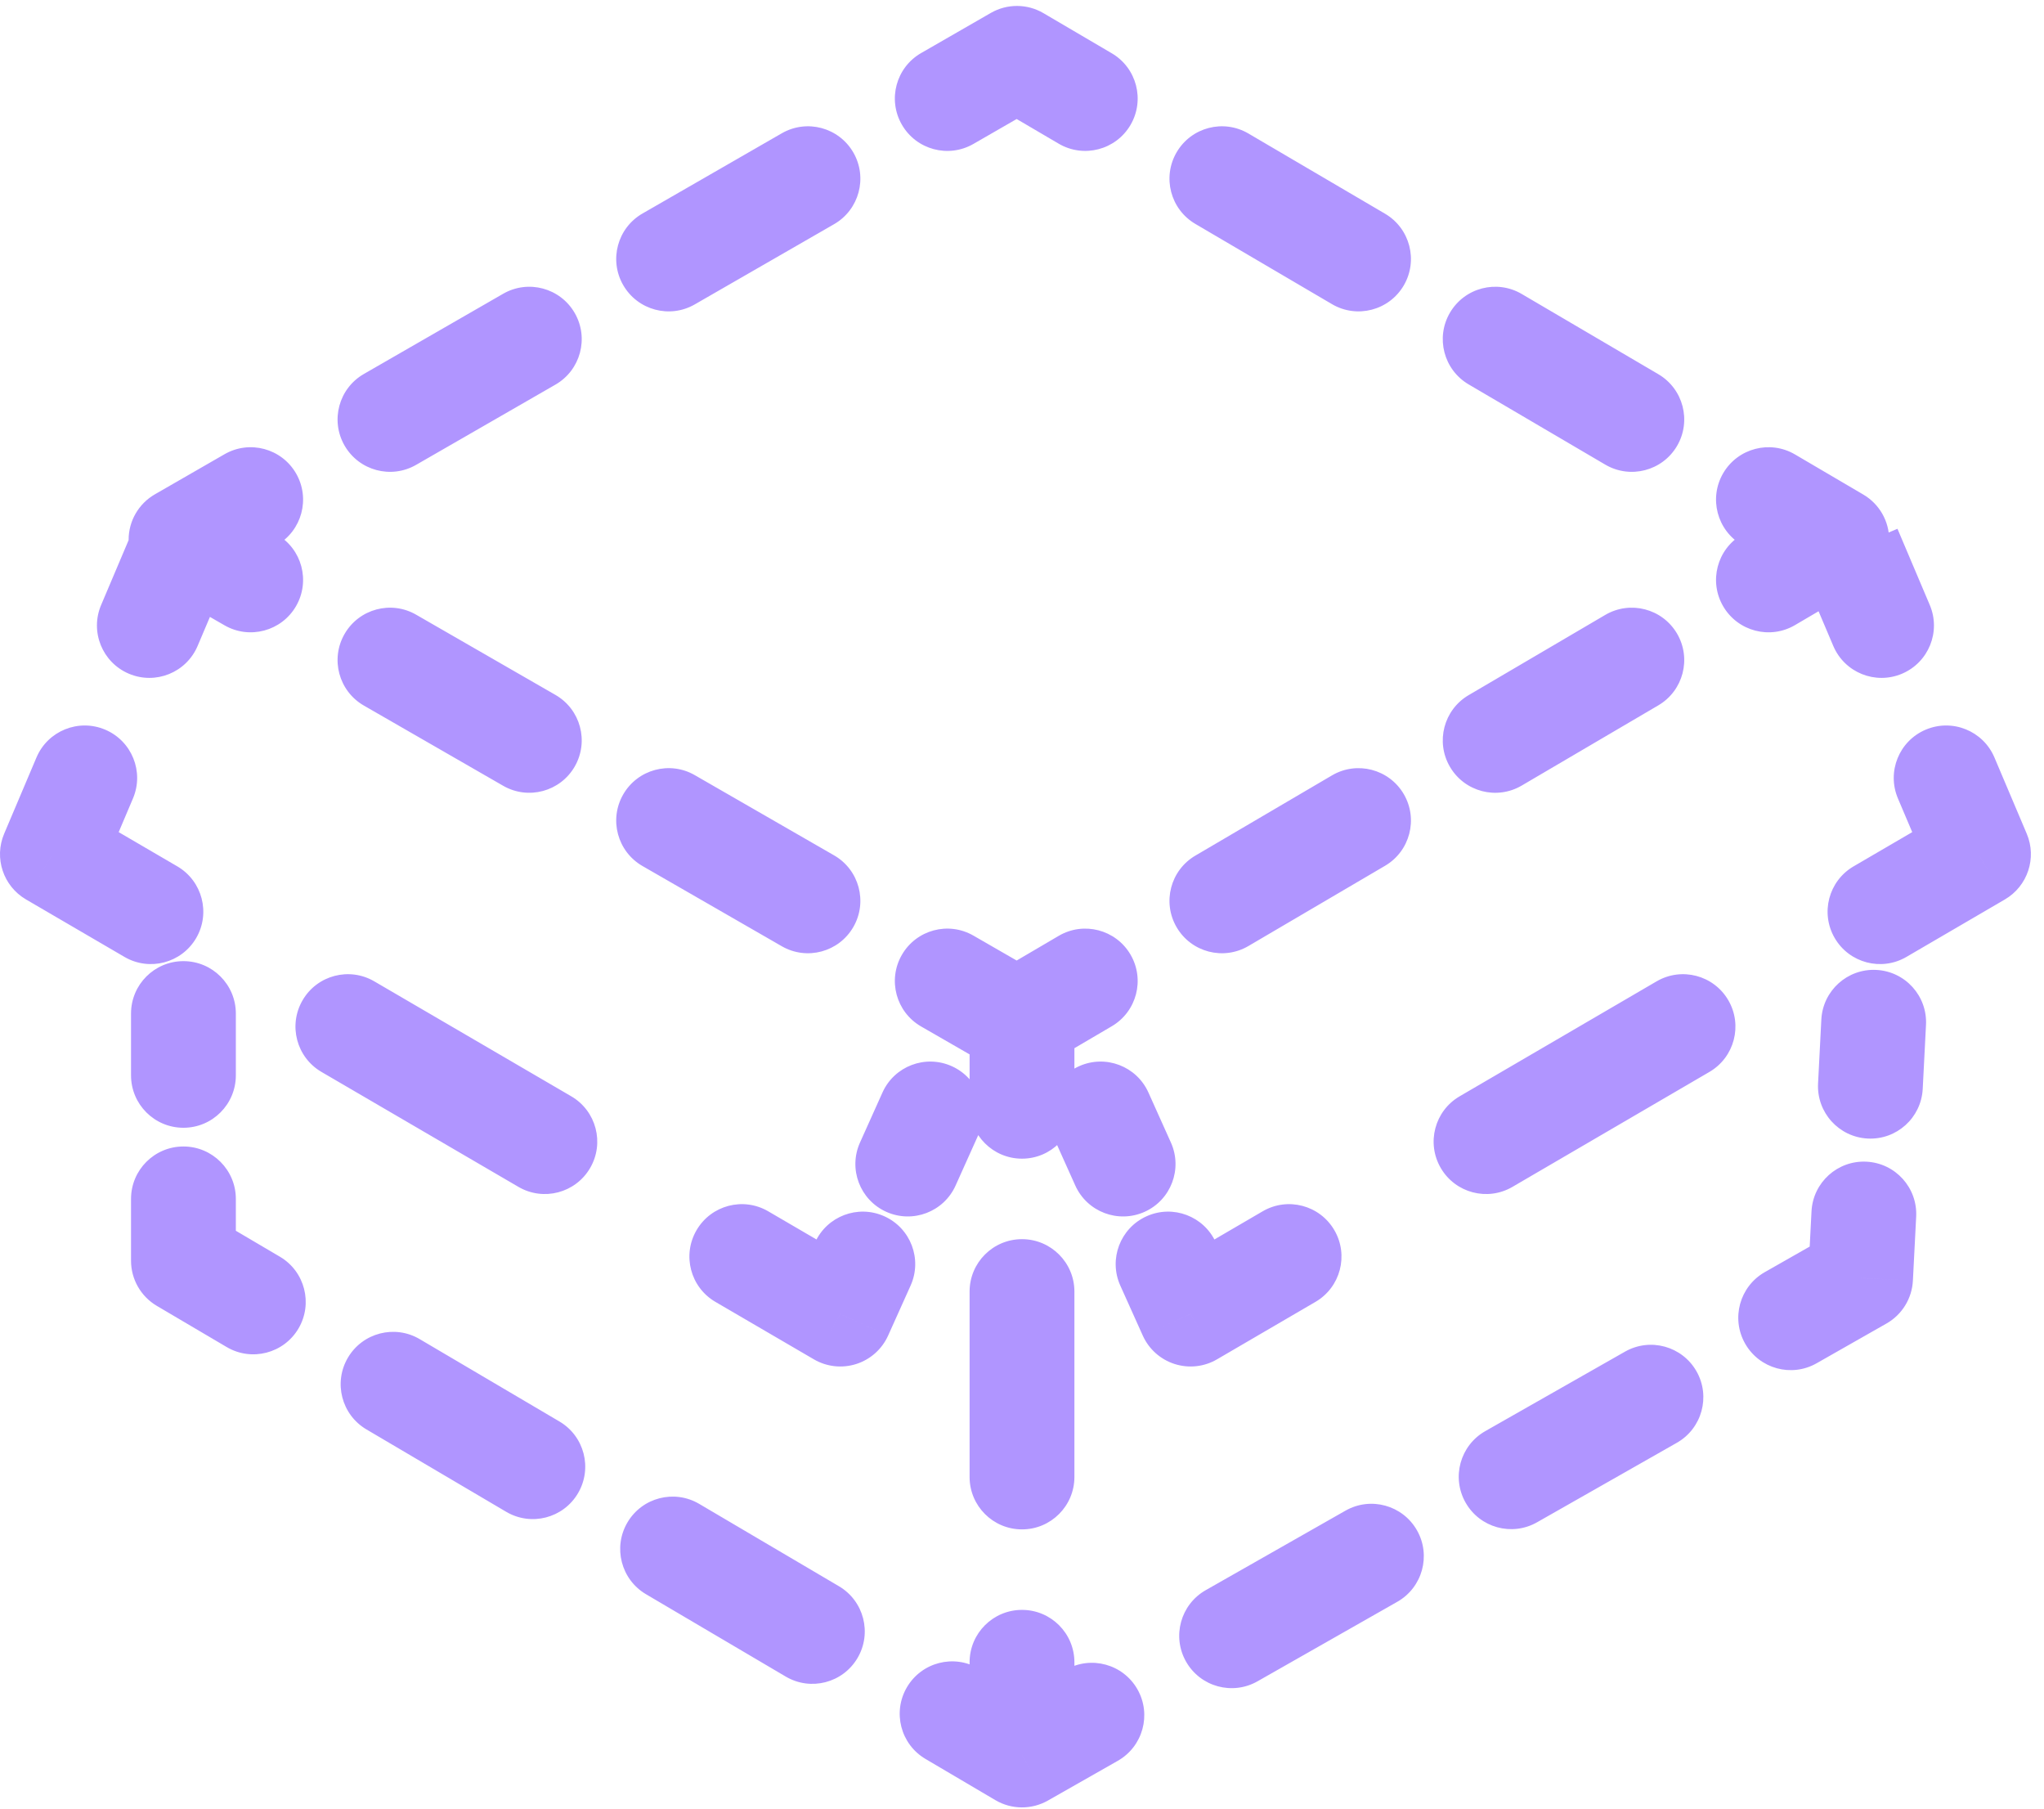 <svg width="78" height="69" viewBox="0 0 78 69" fill="none" xmlns="http://www.w3.org/2000/svg">
<path d="M38.807 2.227L39.819 0.502C39.199 0.138 38.432 0.135 37.809 0.494L38.807 2.227ZM70.092 20.592L71.105 22.317C71.717 21.958 72.092 21.302 72.092 20.592C72.092 19.883 71.717 19.227 71.105 18.868L70.092 20.592ZM38.807 38.958L37.809 40.691C38.432 41.05 39.199 41.047 39.819 40.683L38.807 38.958ZM6.908 20.592L5.91 18.859C5.29 19.216 4.908 19.877 4.908 20.592C4.908 21.308 5.29 21.969 5.91 22.326L6.908 20.592ZM39 66.954L37.985 68.677C38.602 69.04 39.366 69.046 39.989 68.692L39 66.954ZM7 48.097H5C5 48.805 5.375 49.46 5.985 49.82L7 48.097ZM9 38.668C9 37.563 8.105 36.668 7 36.668C5.895 36.668 5 37.563 5 38.668H9ZM32.067 50.133L31.059 51.86C31.548 52.146 32.136 52.21 32.677 52.037C33.217 51.864 33.658 51.47 33.891 50.953L32.067 50.133ZM2 32.586L0.159 31.806C-0.234 32.732 0.123 33.806 0.992 34.314L2 32.586ZM37.324 43.32C37.777 42.313 37.328 41.129 36.321 40.676C35.313 40.223 34.129 40.672 33.676 41.679L37.324 43.32ZM45.433 50.133L43.609 50.953C43.842 51.47 44.283 51.864 44.823 52.037C45.364 52.21 45.952 52.146 46.441 51.86L45.433 50.133ZM75.5 32.586L76.508 34.314C77.377 33.806 77.734 32.732 77.341 31.806L75.5 32.586ZM43.824 41.679C43.371 40.672 42.187 40.223 41.179 40.676C40.172 41.129 39.723 42.313 40.176 43.32L43.824 41.679ZM71 48.755L71.989 50.493C72.582 50.156 72.962 49.539 72.997 48.857L71 48.755ZM73.497 39.102C73.554 37.999 72.706 37.059 71.602 37.003C70.499 36.946 69.559 37.794 69.503 38.898L73.497 39.102ZM37 42.204C37 43.308 37.895 44.204 39 44.204C40.105 44.204 41 43.308 41 42.204H37ZM41 49.275C41 48.171 40.105 47.275 39 47.275C37.895 47.275 37 48.171 37 49.275H41ZM37 56.347C37 57.451 37.895 58.347 39 58.347C40.105 58.347 41 57.451 41 56.347H37ZM41 63.418C41 62.313 40.105 61.418 39 61.418C37.895 61.418 37 62.313 37 63.418H41ZM5 41.025C5 42.13 5.895 43.025 7 43.025C8.105 43.025 9 42.13 9 41.025H5ZM9 45.739C9 44.635 8.105 43.739 7 43.739C5.895 43.739 5 44.635 5 45.739H9ZM8.651 51.391C9.603 51.952 10.829 51.635 11.39 50.684C11.95 49.732 11.634 48.506 10.682 47.945L8.651 51.391ZM16.015 51.088C15.064 50.527 13.838 50.844 13.277 51.795C12.716 52.747 13.033 53.973 13.985 54.534L16.015 51.088ZM19.318 57.677C20.27 58.238 21.496 57.921 22.056 56.969C22.617 56.017 22.3 54.791 21.349 54.231L19.318 57.677ZM26.682 57.374C25.73 56.813 24.504 57.13 23.944 58.081C23.383 59.033 23.7 60.259 24.651 60.82L26.682 57.374ZM29.985 63.963C30.936 64.523 32.162 64.207 32.723 63.255C33.284 62.303 32.967 61.077 32.015 60.516L29.985 63.963ZM37.349 63.659C36.397 63.099 35.171 63.415 34.61 64.367C34.05 65.319 34.366 66.545 35.318 67.105L37.349 63.659ZM42.655 67.176C43.615 66.63 43.951 65.409 43.405 64.448C42.859 63.488 41.638 63.153 40.678 63.699L42.655 67.176ZM46.011 60.666C45.051 61.212 44.715 62.433 45.261 63.393C45.807 64.353 47.029 64.689 47.989 64.142L46.011 60.666ZM53.322 61.109C54.282 60.563 54.618 59.342 54.072 58.382C53.526 57.422 52.305 57.086 51.345 57.632L53.322 61.109ZM56.678 54.599C55.718 55.145 55.382 56.366 55.928 57.326C56.474 58.287 57.695 58.622 58.655 58.076L56.678 54.599ZM63.989 55.043C64.949 54.497 65.285 53.276 64.739 52.316C64.192 51.356 62.971 51.02 62.011 51.566L63.989 55.043ZM67.345 48.533C66.385 49.079 66.049 50.3 66.595 51.26C67.141 52.22 68.362 52.556 69.322 52.01L67.345 48.533ZM73.122 46.418C73.179 45.315 72.331 44.375 71.227 44.319C70.124 44.262 69.184 45.111 69.128 46.214L73.122 46.418ZM69.378 41.336C69.321 42.439 70.169 43.38 71.273 43.436C72.376 43.493 73.316 42.644 73.372 41.541L69.378 41.336ZM3.859 23.081C3.427 24.098 3.902 25.272 4.919 25.703C5.936 26.134 7.11 25.66 7.541 24.643L3.859 23.081ZM5.075 30.459C5.506 29.442 5.031 28.268 4.014 27.837C2.997 27.406 1.823 27.881 1.392 28.897L5.075 30.459ZM4.75 36.507C5.704 37.064 6.929 36.742 7.486 35.788C8.042 34.834 7.72 33.609 6.766 33.052L4.75 36.507ZM14.283 37.439C13.329 36.882 12.104 37.204 11.548 38.158C10.991 39.112 11.313 40.337 12.267 40.894L14.283 37.439ZM19.784 45.28C20.738 45.837 21.962 45.515 22.519 44.561C23.076 43.607 22.754 42.382 21.8 41.825L19.784 45.28ZM29.316 46.212C28.362 45.655 27.138 45.977 26.581 46.931C26.024 47.885 26.346 49.11 27.3 49.667L29.316 46.212ZM34.749 49.045C35.202 48.038 34.753 46.854 33.745 46.401C32.738 45.947 31.554 46.397 31.101 47.404L34.749 49.045ZM32.818 43.588C32.365 44.595 32.814 45.779 33.821 46.232C34.829 46.685 36.013 46.236 36.466 45.229L32.818 43.588ZM41.034 45.229C41.487 46.236 42.671 46.685 43.679 46.232C44.686 45.779 45.135 44.595 44.682 43.588L41.034 45.229ZM46.399 47.404C45.946 46.397 44.762 45.947 43.755 46.401C42.747 46.854 42.298 48.038 42.751 49.045L46.399 47.404ZM50.2 49.667C51.154 49.11 51.476 47.885 50.919 46.931C50.362 45.977 49.138 45.655 48.184 46.212L50.2 49.667ZM55.7 41.825C54.746 42.382 54.424 43.607 54.981 44.561C55.538 45.515 56.762 45.837 57.716 45.28L55.7 41.825ZM65.233 40.894C66.187 40.337 66.509 39.112 65.952 38.158C65.396 37.204 64.171 36.882 63.217 37.439L65.233 40.894ZM70.734 33.052C69.78 33.609 69.458 34.834 70.014 35.788C70.571 36.742 71.796 37.064 72.75 36.507L70.734 33.052ZM76.108 28.897C75.677 27.881 74.503 27.406 73.486 27.837C72.469 28.268 71.994 29.442 72.425 30.459L76.108 28.897ZM69.959 24.643C70.39 25.66 71.564 26.134 72.581 25.703C73.598 25.272 74.073 24.098 73.641 23.081L69.959 24.643ZM35.151 2.024C34.193 2.575 33.864 3.798 34.415 4.755C34.966 5.713 36.189 6.042 37.146 5.491L35.151 2.024ZM31.83 8.552C32.787 8 33.116 6.778 32.565 5.82C32.014 4.863 30.791 4.534 29.834 5.085L31.83 8.552ZM24.517 8.146C23.56 8.697 23.231 9.92 23.782 10.877C24.333 11.834 25.556 12.164 26.513 11.613L24.517 8.146ZM21.197 14.673C22.154 14.122 22.483 12.899 21.932 11.942C21.381 10.985 20.158 10.656 19.201 11.207L21.197 14.673ZM13.884 14.268C12.927 14.819 12.598 16.042 13.149 16.999C13.7 17.956 14.923 18.285 15.88 17.734L13.884 14.268ZM10.564 20.795C11.521 20.244 11.85 19.021 11.299 18.064C10.748 17.107 9.525 16.778 8.568 17.329L10.564 20.795ZM8.568 23.856C9.525 24.407 10.748 24.078 11.299 23.121C11.85 22.163 11.521 20.941 10.564 20.39L8.568 23.856ZM15.88 23.451C14.923 22.899 13.7 23.229 13.149 24.186C12.598 25.143 12.927 26.366 13.884 26.917L15.88 23.451ZM19.201 29.978C20.158 30.529 21.381 30.2 21.932 29.243C22.483 28.285 22.154 27.063 21.197 26.512L19.201 29.978ZM26.513 29.572C25.556 29.021 24.333 29.351 23.782 30.308C23.231 31.265 23.56 32.488 24.517 33.039L26.513 29.572ZM29.834 36.1C30.791 36.651 32.014 36.322 32.565 35.364C33.116 34.407 32.787 33.184 31.83 32.633L29.834 36.1ZM37.146 35.694C36.189 35.143 34.966 35.472 34.415 36.43C33.864 37.387 34.193 38.61 35.151 39.161L37.146 35.694ZM42.426 39.152C43.379 38.593 43.698 37.368 43.139 36.415C42.579 35.462 41.354 35.144 40.401 35.703L42.426 39.152ZM45.616 32.642C44.663 33.201 44.344 34.426 44.903 35.379C45.462 36.332 46.688 36.651 47.641 36.091L45.616 32.642ZM52.855 33.03C53.807 32.471 54.126 31.246 53.567 30.293C53.008 29.341 51.782 29.022 50.83 29.581L52.855 33.03ZM56.044 26.52C55.092 27.079 54.773 28.305 55.332 29.257C55.891 30.21 57.117 30.529 58.069 29.97L56.044 26.52ZM63.283 26.909C64.236 26.349 64.555 25.124 63.996 24.171C63.437 23.219 62.211 22.9 61.258 23.459L63.283 26.909ZM66.473 20.398C65.52 20.957 65.201 22.183 65.76 23.135C66.32 24.088 67.545 24.407 68.498 23.848L66.473 20.398ZM68.498 17.337C67.545 16.778 66.32 17.097 65.76 18.049C65.201 19.002 65.52 20.228 66.473 20.787L68.498 17.337ZM61.258 17.726C62.211 18.285 63.437 17.966 63.996 17.014C64.555 16.061 64.236 14.835 63.283 14.276L61.258 17.726ZM58.069 11.215C57.117 10.656 55.891 10.975 55.332 11.928C54.773 12.88 55.092 14.106 56.044 14.665L58.069 11.215ZM50.83 11.604C51.782 12.163 53.008 11.844 53.567 10.892C54.126 9.939 53.807 8.714 52.855 8.154L50.83 11.604ZM47.641 5.094C46.688 4.534 45.462 4.853 44.903 5.806C44.344 6.758 44.663 7.984 45.616 8.543L47.641 5.094ZM40.401 5.482C41.354 6.041 42.579 5.722 43.139 4.77C43.698 3.817 43.379 2.592 42.426 2.033L40.401 5.482ZM37 38.668V42.204H41V38.668H37ZM37 49.275V56.347H41V49.275H37ZM37 63.418V66.954H41V63.418H37ZM5 38.668V41.025H9V38.668H5ZM5 45.739V48.097H9V45.739H5ZM5.985 49.82L8.651 51.391L10.682 47.945L8.015 46.374L5.985 49.82ZM13.985 54.534L19.318 57.677L21.349 54.231L16.015 51.088L13.985 54.534ZM24.651 60.82L29.985 63.963L32.015 60.516L26.682 57.374L24.651 60.82ZM35.318 67.105L37.985 68.677L40.015 65.231L37.349 63.659L35.318 67.105ZM39.989 68.692L42.655 67.176L40.678 63.699L38.011 65.215L39.989 68.692ZM47.989 64.142L53.322 61.109L51.345 57.632L46.011 60.666L47.989 64.142ZM58.655 58.076L63.989 55.043L62.011 51.566L56.678 54.599L58.655 58.076ZM69.322 52.01L71.989 50.493L70.011 47.016L67.345 48.533L69.322 52.01ZM72.997 48.857L73.122 46.418L69.128 46.214L69.003 48.652L72.997 48.857ZM73.372 41.541L73.497 39.102L69.503 38.898L69.378 41.336L73.372 41.541ZM5.092 20.173L3.859 23.081L7.541 24.643L8.775 21.735L5.092 20.173ZM1.392 28.897L0.159 31.806L3.841 33.367L5.075 30.459L1.392 28.897ZM0.992 34.314L4.75 36.507L6.766 33.052L3.008 30.859L0.992 34.314ZM12.267 40.894L19.784 45.28L21.8 41.825L14.283 37.439L12.267 40.894ZM27.3 49.667L31.059 51.86L33.075 48.405L29.316 46.212L27.3 49.667ZM33.891 50.953L34.749 49.045L31.101 47.404L30.243 49.312L33.891 50.953ZM36.466 45.229L37.324 43.32L33.676 41.679L32.818 43.588L36.466 45.229ZM40.176 43.32L41.034 45.229L44.682 43.588L43.824 41.679L40.176 43.32ZM42.751 49.045L43.609 50.953L47.257 49.312L46.399 47.404L42.751 49.045ZM46.441 51.86L50.2 49.667L48.184 46.212L44.425 48.405L46.441 51.86ZM57.716 45.28L65.233 40.894L63.217 37.439L55.7 41.825L57.716 45.28ZM72.75 36.507L76.508 34.314L74.492 30.859L70.734 33.052L72.75 36.507ZM77.341 31.806L76.108 28.897L72.425 30.459L73.659 33.367L77.341 31.806ZM73.641 23.081L72.408 20.173L68.725 21.735L69.959 24.643L73.641 23.081ZM37.809 0.494L35.151 2.024L37.146 5.491L39.805 3.96L37.809 0.494ZM29.834 5.085L24.517 8.146L26.513 11.613L31.83 8.552L29.834 5.085ZM19.201 11.207L13.884 14.268L15.88 17.734L21.197 14.673L19.201 11.207ZM8.568 17.329L5.91 18.859L7.905 22.326L10.564 20.795L8.568 17.329ZM5.91 22.326L8.568 23.856L10.564 20.39L7.905 18.859L5.91 22.326ZM13.884 26.917L19.201 29.978L21.197 26.512L15.88 23.451L13.884 26.917ZM24.517 33.039L29.834 36.1L31.83 32.633L26.513 29.572L24.517 33.039ZM35.151 39.161L37.809 40.691L39.805 37.225L37.146 35.694L35.151 39.161ZM39.819 40.683L42.426 39.152L40.401 35.703L37.794 37.233L39.819 40.683ZM47.641 36.091L52.855 33.03L50.83 29.581L45.616 32.642L47.641 36.091ZM58.069 29.97L63.283 26.909L61.258 23.459L56.044 26.52L58.069 29.97ZM68.498 23.848L71.105 22.317L69.08 18.868L66.473 20.398L68.498 23.848ZM71.105 18.868L68.498 17.337L66.473 20.787L69.08 22.317L71.105 18.868ZM63.283 14.276L58.069 11.215L56.044 14.665L61.258 17.726L63.283 14.276ZM52.855 8.154L47.641 5.094L45.616 8.543L50.83 11.604L52.855 8.154ZM42.426 2.033L39.819 0.502L37.794 3.952L40.401 5.482L42.426 2.033Z" fill="#B095FF"/>
</svg>

